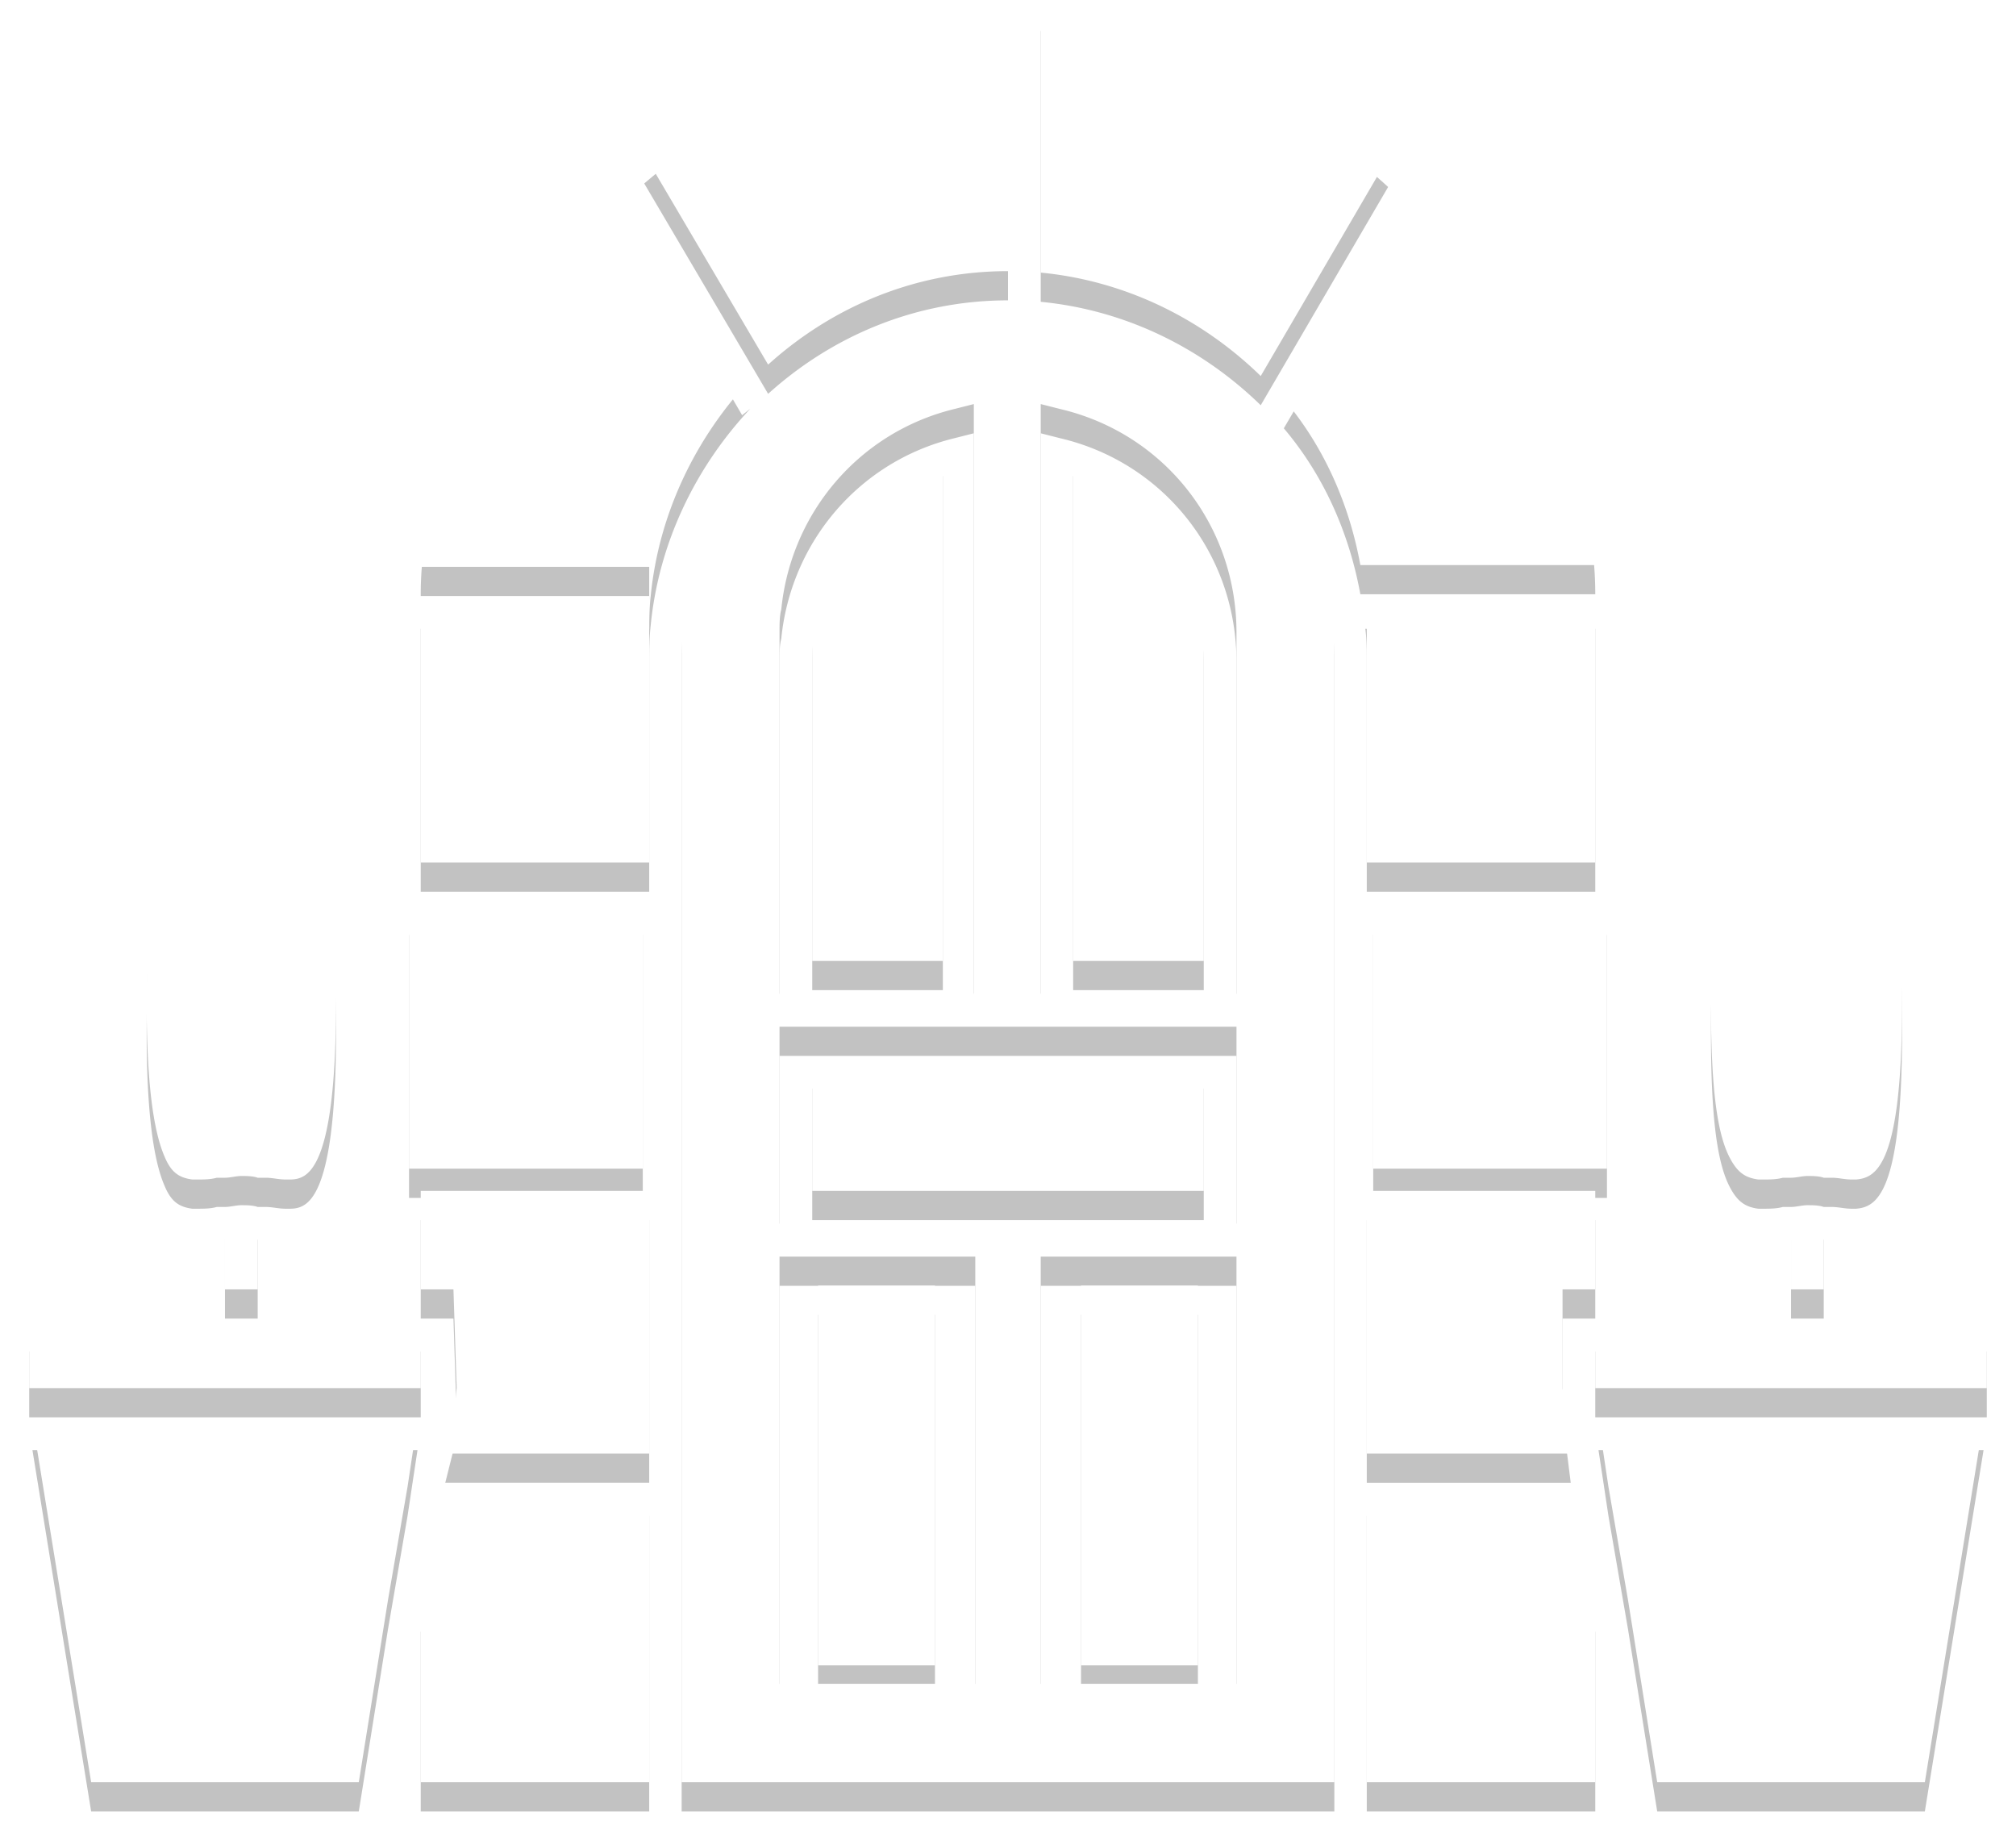 <svg xmlns="http://www.w3.org/2000/svg" width="69" height="63"><defs><filter id="a" width="200%" height="200%" x="-50%" y="-50%"><feGaussianBlur stdDeviation=".5" result="SvgjsFeGaussianBlur1075Out" in="SourceGraphic"/></filter></defs><path d="M1359.5 8585.4c-6.14 0-11.17 5.06-11.17 11.24V8636h22.34v-39.36c0-6.18-5.03-11.24-11.17-11.24zm-9.1 2.81l-4.19-7.19c-4.02 3.76-6.81 8.71-6.81 13.32v.06h7.82v1.12h-7.82v9h7.82v-7.88c0-.39 0-.78.05-1.23.28-2.87 1.57-5.46 3.41-7.42zm34.78 27.16h.17c.22 0 .45 0 .67-.06h.28c.17 0 .39-.06.56-.06.17 0 .39 0 .56.06h.28c.22 0 .44.06.67.06h.16c.67-.06 1.57-.45 1.57-6.02 0-8.71-1.85-20.86-3.3-21.36-1.39.45-3.24 12.59-3.24 21.36 0 2.64.17 4.33.62 5.23.28.56.56.73 1 .79zm-5.47 8.26l.17 1.12.17 1.13.67 3.88 1 6.24h9.16l2.01-12.37zm-53.6 0l2.01 12.37h9.16l1-6.24.67-3.88.17-1.13.17-1.12zm33.39-39.35V8575c-4.24 0-8.77 2.14-12.45 5.28l4.24 7.2c2.18-1.97 5.03-3.2 8.21-3.2zm13.01-3.88c-3.24-2.98-7.43-5.01-11.89-5.34v9.27c2.9.28 5.52 1.58 7.53 3.54zm.84.73l-4.41 7.53c1.34 1.58 2.23 3.54 2.62 5.68h8.04c0-4.5-2.46-9.39-6.25-13.21zm-6.03 27.88h-6.7v-20.18l.67.17c3.57.84 6.03 3.99 6.03 7.64zm-15.64-12.37c0-.28 0-.56.06-.78.33-3.32 2.68-6.07 5.92-6.86l.67-.17v20.18h-6.65zm15.64 20.24h-15.64v-6.74h15.64zm0 15.75h-6.7v-14.62h6.7zm-8.94 0h-6.7v-14.62h6.7zm-18.98-2.76v6.13h7.82v-10.12h-7.15zm32.38-3.99V8636h7.82v-6.13l-.67-3.99zm-10.05-35.59v17.6h4.47v-11.25c0-.39-.06-.73-.11-1.06-.39-2.42-2.01-4.44-4.36-5.29zm-4.46 0a6.735 6.735 0 0 0-4.47 6.35v11.25h4.47zM1380 8615v-9h-8v9zm-33 0v-9h-8v9zm24.78-10.48h7.82v-9h-7.87c.05.39.05.73.05 1.12zm-32.38 14.61h1.12l.11 3.38-.11 1.12-.28 1.12h6.98v-8.99h-7.82zm39.08 0h1.12v-3.37h-7.82v8.99h6.98l-.28-2.24zm-12.28-7.87h-13.4v4.5h13.4zm-.2 20.74v-13h-4v13zm-9 0v-13h-4v13zm22.6-11.74v2.25h13.4v-2.25zm-40.2 2.25v-2.25H1326v2.25zm46.9-3.38h1.12v-2.7h-1.12zm-53.6 0h1.12v-2.7h-1.12zm-1.12-3.76h.17c.22 0 .45 0 .67-.06h.28c.17 0 .39-.06.56-.06.17 0 .39 0 .56.06h.28c.22 0 .44.06.67.06h.16c.34 0 .67-.12.95-.73.34-.74.62-2.25.62-5.29 0-1.18-.06-2.42-.12-3.71 0-.39-.05-.73-.05-1.12-.17-3.1-.56-6.25-.95-9l-.17-1.12c-.61-3.6-1.34-6.19-1.95-6.41-1.4.45-3.24 12.59-3.24 21.36 0 2.64.22 4.33.61 5.23.23.56.51.73.95.79z" fill-opacity=".24" filter="url(#a)" transform="translate(-1325 -8574)"/><path d="M34.5 10.4c-6.14 0-11.17 5.06-11.17 11.24V61h22.34V21.64c0-6.18-5.03-11.24-11.17-11.24zm-9.1 2.81l-4.19-7.19c-4.02 3.76-6.81 8.71-6.81 13.32v.06h7.82v1.12H14.4v9h7.82v-7.88c0-.39 0-.78.05-1.23.28-2.87 1.57-5.46 3.41-7.42zm34.78 27.16h.17c.22 0 .45 0 .67-.06h.28c.17 0 .39-.06.56-.06.17 0 .39 0 .56.06h.28c.22 0 .44.06.67.06h.16c.67-.06 1.57-.45 1.57-6.02 0-8.71-1.85-20.86-3.3-21.36-1.39.45-3.24 12.59-3.24 21.36 0 2.64.17 4.33.62 5.23.28.56.56.73 1 .79zm-5.47 8.26l.17 1.12.17 1.13.67 3.88 1 6.24h9.16l2.01-12.37zm-53.6 0L3.12 61h9.16l1-6.24.67-3.88.17-1.13.17-1.12zM34.5 9.28V0c-4.24 0-8.77 2.14-12.45 5.28l4.24 7.2c2.18-1.97 5.03-3.2 8.21-3.2zM47.51 5.4C44.27 2.42 40.08.39 35.62.06v9.27c2.9.28 5.52 1.58 7.53 3.54zm.84.73l-4.41 7.53c1.34 1.58 2.23 3.54 2.62 5.68h8.04c0-4.5-2.46-9.39-6.25-13.21zm-6.03 27.88h-6.7V13.83l.67.17c3.57.84 6.03 3.99 6.03 7.64zM26.68 21.64c0-.28 0-.56.06-.78.33-3.32 2.68-6.07 5.92-6.86l.67-.17v20.18h-6.65zm15.64 20.24H26.68v-6.74h15.64zm0 15.75h-6.7V43.01h6.7zm-8.94 0h-6.7V43.01h6.7zM14.4 54.87V61h7.82V50.88h-7.15zm32.38-3.99V61h7.82v-6.13l-.67-3.99zM36.73 15.29v17.6h4.47V21.64c0-.39-.06-.73-.11-1.06-.39-2.42-2.01-4.44-4.36-5.29zm-4.46 0a6.735 6.735 0 0 0-4.47 6.35v11.25h4.47zM55 40v-9h-8v9zm-33 0v-9h-8v9zm24.78-10.48h7.82v-9h-7.87c.05.39.05.73.05 1.12zM14.4 44.13h1.12l.11 3.38-.11 1.12-.28 1.12h6.98v-8.99H14.4zm39.08 0h1.12v-3.37h-7.82v8.99h6.98l-.28-2.24zM41.2 36.26H27.8v4.5h13.4zM41 57V44h-4v13zm-9 0V44h-4v13zm22.6-11.74v2.25H68v-2.25zm-40.2 2.25v-2.25H1v2.25zm46.9-3.38h1.12v-2.7H61.3zm-53.6 0h1.12v-2.7H7.7zm-1.12-3.76h.17c.22 0 .45 0 .67-.06h.28c.17 0 .39-.06.56-.06.17 0 .39 0 .56.06h.28c.22 0 .44.06.67.06h.16c.34 0 .67-.12.95-.73.34-.74.62-2.25.62-5.29 0-1.18-.06-2.42-.12-3.71 0-.39-.05-.73-.05-1.12-.17-3.1-.56-6.25-.95-9l-.17-1.12c-.61-3.6-1.34-6.19-1.95-6.41-1.4.45-3.24 12.59-3.24 21.36 0 2.64.22 4.33.61 5.23.23.56.51.73.95.79z" fill="#fff"/></svg>